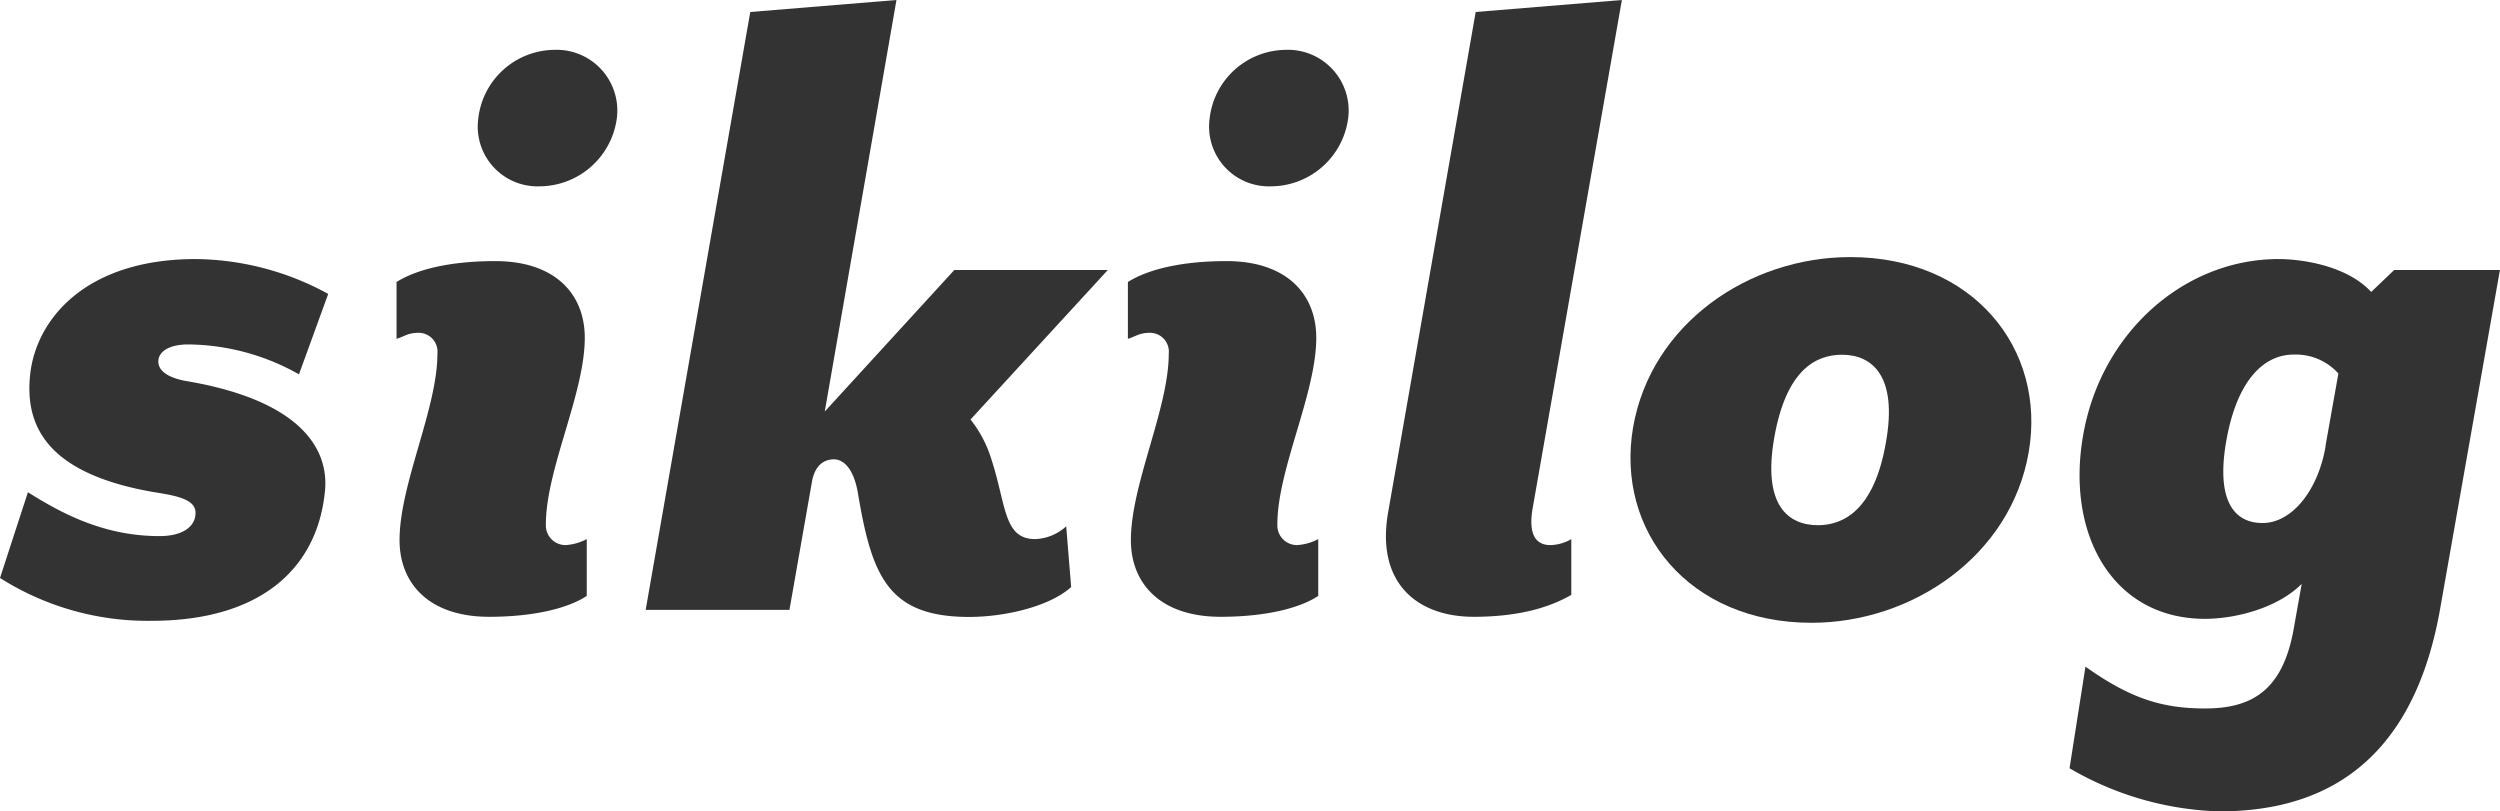 <svg xmlns="http://www.w3.org/2000/svg" viewBox="0 0 342.01 110.97"><defs><style>.cls-1{fill:#333;}</style></defs><g id="レイヤー_2" data-name="レイヤー 2"><g id="レイヤー_1-2" data-name="レイヤー 1"><path class="cls-1" d="M0,79.07,3.82,67.34c4.77,3,10.49,6,18,6,3.27,0,4.77-1.36,4.91-2.86.27-2-2-2.59-5.59-3.14-14.31-2.45-17.86-8.72-17-16.22s7.63-15.68,22.63-15.68a38.39,38.39,0,0,1,18.13,4.77l-4,11a31.28,31.28,0,0,0-15.14-4.09c-2.59,0-4,.95-4.09,2.18-.13,1.5,1.5,2.45,4,2.86C41,54.8,45.12,61.34,44.44,67.34c-1.09,10.5-8.86,17.59-23.72,17.59A37.73,37.73,0,0,1,0,79.07Z"/><path class="cls-1" d="M54.66,73.89c0-7.64,5.18-18,5.18-25.5a2.58,2.58,0,0,0-2.59-2.86c-1.5,0-2,.55-3,.82V38.58c2.59-1.64,7.09-2.86,13.5-2.86C75.93,35.72,80,40.21,80,46.21c0,7.64-5.32,18-5.32,25.5a2.69,2.69,0,0,0,2.73,2.86,7.21,7.21,0,0,0,2.86-.82v7.77c-2.45,1.64-7.09,2.86-13.36,2.86C58.75,84.38,54.66,79.88,54.66,73.89ZM65.43,16.22a10.58,10.58,0,0,1,10.36-9.4,8.31,8.31,0,0,1,8.59,9.4,10.72,10.72,0,0,1-10.5,9.27A8.18,8.18,0,0,1,65.43,16.22Z"/><path class="cls-1" d="M117.37,67.48c-.55-3.27-1.91-4.64-3.28-4.64s-2.59.82-3,3L108,83.43H88.33L102.64,1.64l20-1.64-9.81,56.3,17.72-19.36h21L132.77,57.39a16.53,16.53,0,0,1,2.86,5.45c2.05,6.28,1.64,10.91,6,10.91A6.63,6.63,0,0,0,145.86,72l.68,8.31c-2.86,2.59-8.86,4.09-14,4.09C121.46,84.38,119.27,78.79,117.37,67.48Z"/><path class="cls-1" d="M154.71,73.89c0-7.64,5.18-18,5.18-25.5a2.58,2.58,0,0,0-2.59-2.86c-1.5,0-2,.55-3,.82V38.58c2.59-1.64,7.09-2.86,13.5-2.86,8.18,0,12.27,4.49,12.27,10.49,0,7.64-5.32,18-5.32,25.5a2.69,2.69,0,0,0,2.73,2.86,7.21,7.21,0,0,0,2.86-.82v7.77c-2.45,1.64-7.09,2.86-13.36,2.86C158.8,84.38,154.71,79.88,154.71,73.89Zm10.77-57.67a10.58,10.58,0,0,1,10.36-9.4,8.31,8.31,0,0,1,8.59,9.4,10.7,10.7,0,0,1-10.49,9.27A8.18,8.18,0,0,1,165.48,16.22Z"/><path class="cls-1" d="M189.88,70.21l12-68.57,20-1.64L209.65,69.66c-.55,3.41.41,4.91,2.45,4.91a5.89,5.89,0,0,0,2.86-.82v7.63c-2.59,1.5-6.68,3-13.36,3C194,84.38,188.25,79.88,189.88,70.21Z"/><path class="cls-1" d="M223.41,58.48c2.46-14.18,15.82-23.31,29.72-23.31,16.77,0,26.86,12.54,24.4,26.72S261.58,85.2,247.82,85.2C231.05,85.2,221,72.66,223.41,58.48ZM258,60.53c1.64-9.14-1.91-12-6-12-3.54,0-7.63,2-9.27,11.32s1.91,12,6,12C252.18,71.84,256.4,69.8,258,60.53Z"/><path class="cls-1" d="M283.12,105.1l2.18-13.9c6.13,4.36,10.5,5.72,16.36,5.72,6.4,0,10.63-2.45,12.13-10.9l1.09-6.14c-3.41,3.41-9.27,4.78-13.22,4.78C289,84.66,282.57,73.07,285,59.44c2.45-13.91,13.77-24,26.72-24,3,0,9.27.82,12.67,4.5l3.14-3H342l-8.18,46.35C329.74,106.47,315.56,111,303.57,111A43,43,0,0,1,283.12,105.1Zm35-44,1.78-10a7.81,7.81,0,0,0-6.14-2.59c-4,0-7.63,3.41-9.13,11.45s.68,11.59,4.9,11.59C313.38,71.57,317.06,67.34,318.15,61.07Z"/></g></g></svg>
